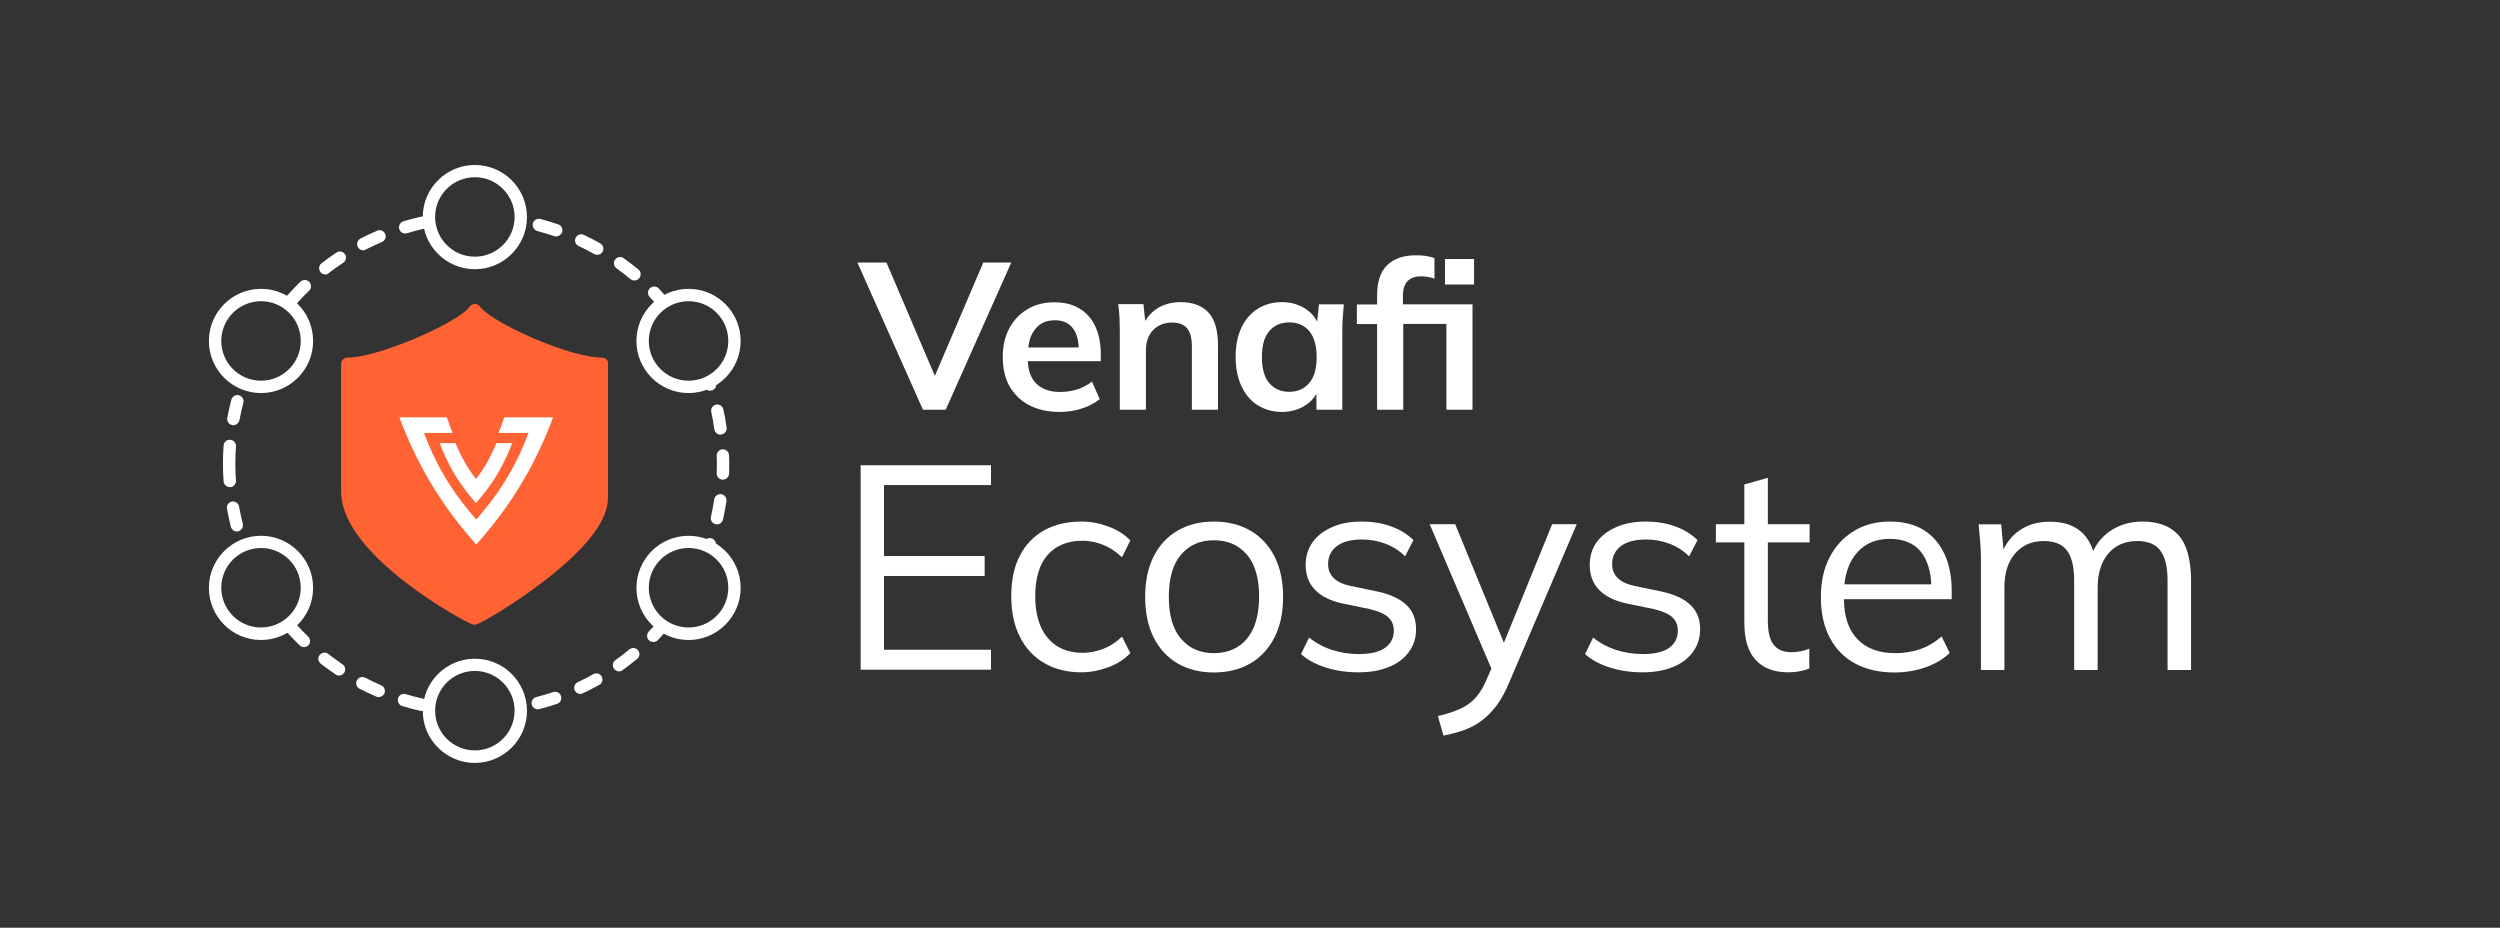 <?xml version="1.0" encoding="utf-8"?>
<!-- Generator: Adobe Illustrator 26.3.1, SVG Export Plug-In . SVG Version: 6.00 Build 0)  -->
<svg version="1.1" id="Ecosystem_00000044888267717553072680000007385162658042438573_"
	 xmlns="http://www.w3.org/2000/svg" xmlns:xlink="http://www.w3.org/1999/xlink" x="0px" y="0px" viewBox="0 0 1616.8 600"
	 style="enable-background:new 0 0 1616.8 600;" xml:space="preserve">
<rect x="0" y="0" width="1616.8" height="600" fill="#333333" stroke="none"/>
<style type="text/css">
	.st0{fill:#FF6333;}
	.st1{fill:#FFFFFF;}
	.st2{fill:none;}
</style>
<path class="st0" d="M389.5,231.3c-9.7,0-27-4.9-45.2-12.8c-19.4-8.4-31.2-16.4-33.9-20.2c-0.7-1.1-2-1.7-3.3-1.7s-2.5,0.6-3.3,1.7
	c-7.2,10.2-58.9,33-79.2,33c-2.2,0-4,1.8-4,4v82.4c0,17.6,13.8,37.2,41,58.4c19.8,15.4,41.2,27,44.3,27.8c0.3,0.1,0.7,0.1,1,0.1
	s0.7,0,1-0.1c3.3-0.9,24.6-13.1,44.3-28.4c27.2-21,41-39,41-53.5v-86.7C393.5,233.1,391.7,231.3,389.5,231.3z"/>
<path class="st1" d="M272.6,459.8c-0.3,0-0.6,0-0.9-0.1c-3.9-0.9-7.8-1.9-11.6-3.1c-2.1-0.6-3.3-2.9-2.7-5c0.6-2.1,2.9-3.3,5-2.7
	c3.6,1.1,7.3,2.1,11,2.9c2.2,0.5,3.5,2.6,3,4.8C276.1,458.5,274.5,459.8,272.6,459.8z M347.8,458.7c-1.8,0-3.4-1.2-3.9-3
	c-0.6-2.1,0.7-4.3,2.9-4.9c3.7-0.9,7.3-2,10.9-3.2c2.1-0.7,4.4,0.4,5.1,2.5s-0.4,4.4-2.5,5.1c-3.8,1.3-7.6,2.4-11.5,3.4
	C348.5,458.6,348.1,458.7,347.8,458.7z M244.9,450.8c-0.5,0-1.1-0.1-1.6-0.3c-3.6-1.6-7.3-3.3-10.8-5.1c-2-1-2.7-3.4-1.7-5.4
	s3.4-2.7,5.4-1.7c3.4,1.7,6.8,3.4,10.3,4.9c2,0.9,3,3.2,2.1,5.3C247.9,449.9,246.4,450.8,244.9,450.8z M375.3,448.8
	c-1.5,0-2.9-0.9-3.6-2.3c-0.9-2-0.1-4.4,1.9-5.3c3.4-1.6,6.8-3.3,10.1-5.2c1.9-1.1,4.4-0.4,5.4,1.5c1.1,1.9,0.4,4.4-1.5,5.4
	c-3.5,1.9-7,3.8-10.6,5.4C376.4,448.7,375.8,448.8,375.3,448.8z M219.3,436.9c-0.8,0-1.5-0.2-2.2-0.7c-3.3-2.2-6.6-4.6-9.7-7
	c-1.7-1.4-2.1-3.9-0.7-5.6c1.4-1.7,3.9-2.1,5.6-0.7c3,2.3,6.1,4.6,9.2,6.7c1.8,1.2,2.3,3.7,1.1,5.5
	C221.8,436.2,220.6,436.9,219.3,436.9z M400.4,434.2c-1.2,0-2.5-0.6-3.3-1.7c-1.3-1.8-0.9-4.3,0.9-5.6c3.1-2.2,6.1-4.5,9-6.9
	c1.7-1.4,4.2-1.2,5.6,0.5s1.2,4.2-0.5,5.6c-3.1,2.5-6.3,5-9.5,7.3C402.1,433.9,401.2,434.2,400.4,434.2z M196.6,418.5
	c-1,0-2-0.4-2.8-1.1c-2.8-2.8-5.6-5.7-8.3-8.6c-1.5-1.7-1.3-4.2,0.3-5.6s4.2-1.3,5.6,0.3c2.5,2.8,5.2,5.6,7.9,8.2
	c1.6,1.5,1.6,4.1,0.1,5.7C198.7,418.1,197.6,418.5,196.6,418.5z M461.3,357.4l-7.4-3l1.3-3.7c0.7-2.1,3-3.2,5.1-2.5s3.2,3,2.5,5.1
	L461.3,357.4z M153.2,343.7c-1.8,0-3.4-1.2-3.9-3c-1-3.8-1.8-7.8-2.5-11.7c-0.4-2.2,1.1-4.3,3.2-4.6c2.2-0.4,4.3,1.1,4.6,3.2
	c0.7,3.7,1.5,7.5,2.4,11.1c0.5,2.1-0.7,4.3-2.9,4.9C153.9,343.7,153.5,343.7,153.2,343.7z M463.7,339.1c-0.3,0-0.6,0-0.9-0.1
	c-2.2-0.5-3.5-2.6-3-4.8c0.8-3.7,1.5-7.4,2.1-11.2c0.3-2.2,2.4-3.7,4.5-3.4c2.2,0.3,3.7,2.4,3.4,4.5c-0.6,3.9-1.3,7.9-2.2,11.8
	C467.2,337.8,465.6,339.1,463.7,339.1z M148.6,315c-2.1,0-3.8-1.6-4-3.7c-0.3-3.7-0.4-7.5-0.4-11.2c0-4,0.1-8,0.4-12
	c0.2-2.2,2.1-3.9,4.3-3.7c2.2,0.2,3.9,2.1,3.7,4.3c-0.3,3.8-0.4,7.6-0.4,11.4c0,3.6,0.1,7.2,0.4,10.7c0.1,2.2-1.5,4.1-3.7,4.3
	C148.8,315,148.7,315,148.6,315z M467.5,310.2c-0.1,0-0.1,0-0.2,0c-2.2-0.1-3.9-1.9-3.8-4.1c0.1-2,0.1-4,0.1-6c0-1.8,0-3.6-0.1-5.4
	c-0.1-2.2,1.7-4.1,3.9-4.1c2.2-0.1,4.1,1.7,4.1,3.9c0.1,1.9,0.1,3.8,0.1,5.6c0,2.1,0,4.2-0.1,6.3
	C471.4,308.5,469.6,310.2,467.5,310.2z M466,281.1c-2,0-3.7-1.4-4-3.4c-0.5-3.7-1.2-7.5-2-11.2c-0.5-2.2,0.9-4.3,3-4.8
	c2.2-0.5,4.3,0.9,4.8,3c0.9,3.9,1.6,7.8,2.1,11.8c0.3,2.2-1.2,4.2-3.4,4.5C466.3,281.1,466.1,281.1,466,281.1z M150.9,275
	c-0.2,0-0.5,0-0.7-0.1c-2.2-0.4-3.6-2.5-3.2-4.7c0.7-3.9,1.6-7.8,2.6-11.7c0.6-2.1,2.7-3.4,4.9-2.9c2.1,0.6,3.4,2.7,2.9,4.9
	c-1,3.7-1.8,7.4-2.5,11.1C154.4,273.6,152.7,275,150.9,275z M432.4,193.7l-6.5,4.7l-5.7-6.3c-1.5-1.6-1.5-4.1,0.1-5.7
	c1.6-1.5,4.1-1.5,5.7,0.1L432.4,193.7z M189,197.4c-1,0-1.9-0.3-2.7-1c-1.6-1.5-1.8-4-0.3-5.6c2.7-3,5.5-5.9,8.3-8.6
	c1.6-1.5,4.1-1.5,5.7,0.1c1.5,1.6,1.5,4.1-0.1,5.7c-2.7,2.6-5.4,5.4-7.9,8.2C191.2,196.9,190.1,197.4,189,197.4z M410.3,181.4
	c-0.9,0-1.8-0.3-2.6-0.9c-2.9-2.4-5.9-4.8-9-7c-1.8-1.3-2.2-3.8-0.9-5.6c1.3-1.8,3.8-2.2,5.6-0.9c3.2,2.3,6.4,4.8,9.5,7.3
	c1.7,1.4,1.9,3.9,0.5,5.6C412.5,180.9,411.4,181.4,410.3,181.4z M210.4,177.5c-1.2,0-2.4-0.5-3.2-1.6c-1.3-1.7-1-4.3,0.7-5.6
	c3.1-2.4,6.4-4.8,9.7-7c1.8-1.2,4.3-0.7,5.5,1.1s0.7,4.3-1.1,5.5c-3.1,2.1-6.3,4.3-9.3,6.6C212.1,177.2,211.3,177.5,210.4,177.5z
	 M386.3,164.8c-0.7,0-1.3-0.2-2-0.5c-3.3-1.9-6.7-3.6-10.1-5.2c-2-0.9-2.9-3.3-1.9-5.3s3.3-2.9,5.3-1.9c3.6,1.7,7.2,3.5,10.6,5.5
	c1.9,1.1,2.6,3.5,1.5,5.4C389,164.1,387.7,164.8,386.3,164.8z M235,161.9c-1.5,0-2.9-0.8-3.6-2.2c-1-2-0.2-4.4,1.7-5.4
	c3.5-1.8,7.2-3.5,10.8-5.1c2-0.9,4.4,0.1,5.2,2.1c0.9,2-0.1,4.4-2.1,5.2c-3.5,1.5-6.9,3.1-10.3,4.8
	C236.2,161.7,235.6,161.9,235,161.9z M359.7,152.9c-0.4,0-0.9-0.1-1.3-0.2c-3.6-1.2-7.2-2.3-10.9-3.3c-2.1-0.6-3.4-2.7-2.9-4.9
	c0.6-2.1,2.7-3.4,4.9-2.9c3.8,1,7.7,2.2,11.5,3.5c2.1,0.7,3.2,3,2.5,5.1C362.9,151.8,361.3,152.9,359.7,152.9z M262,151
	c-1.7,0-3.3-1.1-3.8-2.9c-0.6-2.1,0.6-4.3,2.7-5c3.8-1.1,7.7-2.2,11.6-3c2.2-0.5,4.3,0.9,4.8,3c0.5,2.2-0.9,4.3-3,4.8
	c-3.7,0.8-7.4,1.8-11,2.9C262.8,150.9,262.4,151,262,151z"/>
<g>
	<path class="st1" d="M445.3,254.2c-18.6,0-33.7-15.1-33.7-33.7s15.1-33.7,33.7-33.7s33.7,15.1,33.7,33.7S463.9,254.2,445.3,254.2z
		 M445.3,194.8c-14.2,0-25.7,11.5-25.7,25.7s11.5,25.7,25.7,25.7s25.7-11.5,25.7-25.7S459.5,194.8,445.3,194.8z"/>
</g>
<g>
	<path class="st1" d="M445.3,413.9c-18.6,0-33.7-15.1-33.7-33.7s15.1-33.7,33.7-33.7s33.7,15.1,33.7,33.7
		C479,398.7,463.9,413.9,445.3,413.9z M445.3,354.4c-14.2,0-25.7,11.5-25.7,25.7s11.5,25.7,25.7,25.7s25.7-11.5,25.7-25.7
		S459.5,354.4,445.3,354.4z"/>
</g>
<g>
	<path class="st1" d="M168.8,413.9c-18.6,0-33.7-15.1-33.7-33.7s15.1-33.7,33.7-33.7s33.7,15.1,33.7,33.7
		C202.5,398.7,187.4,413.9,168.8,413.9z M168.8,354.4c-14.2,0-25.7,11.5-25.7,25.7s11.5,25.7,25.7,25.7s25.7-11.5,25.7-25.7
		S183,354.4,168.8,354.4z"/>
</g>
<g>
	<path class="st1" d="M168.8,254.2c-18.6,0-33.7-15.1-33.7-33.7s15.1-33.7,33.7-33.7s33.7,15.1,33.7,33.7S187.4,254.2,168.8,254.2z
		 M168.8,194.8c-14.2,0-25.7,11.5-25.7,25.7s11.5,25.7,25.7,25.7s25.7-11.5,25.7-25.7S183,194.8,168.8,194.8z"/>
</g>
<g>
	<path class="st1" d="M307.1,174.1c-18.6,0-33.7-15.1-33.7-33.7s15.1-33.7,33.7-33.7s33.7,15.1,33.7,33.7S325.7,174.1,307.1,174.1z
		 M307.1,114.6c-14.2,0-25.7,11.5-25.7,25.7s11.5,25.7,25.7,25.7s25.7-11.5,25.7-25.7S321.2,114.6,307.1,114.6z"/>
</g>
<g>
	<path class="st1" d="M307.1,493.4c-18.6,0-33.7-15.1-33.7-33.7s15.1-33.7,33.7-33.7s33.7,15.1,33.7,33.7
		C340.8,478.2,325.7,493.4,307.1,493.4z M307.1,433.9c-14.2,0-25.7,11.5-25.7,25.7s11.5,25.7,25.7,25.7s25.7-11.5,25.7-25.7
		C332.8,445.4,321.2,433.9,307.1,433.9z"/>
</g>
<g>
	<g>
		<path class="st1" d="M326.1,269.9c-0.2,0.6-2.5,7.3-3.7,10.1h19.4c-6.9,18.7-16.8,35.9-29.5,50.9L308,336l-4.3-5.1
			c-12.7-15-22.6-32.2-29.5-50.9h18.5c-1.2-2.8-3.5-9.5-3.7-10.1h-30.7c10.2,27.5,24.7,52.7,43.3,74.8l6.4,7.5l6.4-7.5
			c18.6-22.1,33.1-47.2,43.3-74.8L326.1,269.9L326.1,269.9z"/>
	</g>
	<g>
		<path class="st1" d="M321,286.6c-3.4,8.4-7.7,16.2-13.2,23.2c-5.4-7-9.8-14.8-13.2-23.2h-10.2c4.8,12.9,11.6,24.8,20.4,35.2l3,3.6
			l3-3.6c8.8-10.4,15.6-22.2,20.4-35.2H321z"/>
	</g>
</g>
<g>
	<polygon class="st1" points="611.6,265 654,169.8 635.9,169.8 604.6,243.1 573.3,169.8 554.5,169.8 596.9,265 	"/>
	<path class="st1" d="M665.7,262.1c5.4,2.8,12,4.3,19.6,4.3c5,0,9.8-0.7,14.3-2.2c4.5-1.4,8.4-3.5,11.6-6.1l-5-11.3
		c-3.1,2.3-6.3,4-9.7,5.1c-3.4,1-7,1.6-10.9,1.6c-6.7,0-11.8-1.8-15.5-5.5c-3.3-3.3-5.1-8.1-5.4-14.4h47.2v-4.5
		c0-6.8-1.1-12.6-3.4-17.7c-2.3-5-5.6-9-10.1-11.7c-4.4-2.8-9.9-4.2-16.5-4.2c-6.7,0-12.5,1.5-17.5,4.5s-8.9,7.1-11.7,12.4
		c-2.8,5.3-4.2,11.5-4.2,18.6c0,7.3,1.5,13.6,4.4,18.9C656.1,255.2,660.2,259.3,665.7,262.1z M672.7,209.8c2.6-1.8,5.7-2.7,9.5-2.7
		c5,0,8.9,1.7,11.5,5c2.4,3,3.7,7.2,3.9,12.6H665c0.3-2.7,0.9-5.1,1.7-7.2C668.2,214.2,670.1,211.6,672.7,209.8z"/>
	<path class="st1" d="M724.2,213.8V265h16.9v-38.5c0-5.4,1.5-9.7,4.6-13c3.1-3.2,7.2-4.9,12.4-4.9c4.2,0,7.4,1.2,9.5,3.6
		c2.1,2.4,3.2,6.3,3.2,11.8v41h16.9v-41.7c0-9.5-2-16.6-6.1-21.1s-10.1-6.8-18.1-6.8c-5.6,0-10.5,1.3-14.7,3.8
		c-3.4,2.1-6.2,4.9-8.2,8.4l-1.1-10.9h-16.3c0.4,2.8,0.6,5.6,0.8,8.5C724.1,208.2,724.2,211,724.2,213.8z"/>
	<path class="st1" d="M813.4,262.1c4.5,2.8,9.7,4.3,15.7,4.3c5.6,0,10.6-1.4,15-4.2c3.2-2,5.6-4.5,7.2-7.5l0.1,10.3h16.7v-51.2
		c0-2.8,0.1-5.6,0.3-8.5s0.5-5.7,0.7-8.5H853l-1.2,11.3c-1.6-3.4-4.1-6.2-7.5-8.4c-4.4-2.8-9.4-4.3-15.2-4.3
		c-5.9,0-11.2,1.4-15.7,4.3c-4.5,2.8-8,6.9-10.5,12.1c-2.5,5.3-3.8,11.6-3.8,19s1.3,13.7,3.8,19
		C805.4,255.2,808.9,259.3,813.4,262.1z M821,214c3.2-3.7,7.5-5.5,12.8-5.5s9.6,1.8,12.8,5.5s4.9,9.3,4.9,16.9
		c0,7.6-1.6,13.2-4.9,16.9c-3.2,3.7-7.5,5.6-12.8,5.6c-5.4,0-9.7-1.9-12.9-5.6c-3.2-3.7-4.8-9.4-4.8-16.9
		C816.1,223.3,817.7,217.7,821,214z"/>
	<path class="st1" d="M890.6,265h16.9v-55.5h27.9V265h16.9v-68.2h-45v-5.3c0-4.5,1-7.8,3.1-9.8s4.9-3,8.4-3c1.5,0,3.1,0.1,4.7,0.4
		s3,0.6,4.2,1.1V167c-1.6-0.7-3.5-1.2-5.7-1.5s-4.3-0.4-6.3-0.4c-8.2,0-14.4,2.2-18.7,6.5s-6.4,10.7-6.4,19.2v6.1h-13.1v12.7h13.1
		L890.6,265L890.6,265z"/>
	<rect x="934.5" y="167.5" class="st1" width="18.8" height="16.5"/>
	<polygon class="st1" points="556.6,433.1 640.9,433.1 640.9,420.2 571.7,420.2 571.7,372.5 636.8,372.5 636.8,359.6 571.7,359.6 
		571.7,313.7 640.9,313.7 640.9,300.9 556.6,300.9 	"/>
	<path class="st1" d="M700.3,349.7c4.2,0,8.6,0.9,13,2.6c4.4,1.8,8.5,4.4,12.3,8.1l5.4-10.9c-3.8-3.9-8.5-6.9-14.2-9
		s-11.5-3.2-17.5-3.2c-9.1,0-17.1,1.9-23.9,5.6c-6.8,3.8-12.1,9.2-15.8,16.4c-3.8,7.2-5.6,15.9-5.6,26.2c0,10.1,1.8,18.9,5.5,26.2
		c3.7,7.4,8.9,13.1,15.8,17.1c6.8,4,14.8,6,24.1,6c5.7,0,11.5-1.1,17.2-3.2s10.6-5.2,14.4-9.2l-5.4-10.7c-3.9,3.8-8,6.4-12.5,8.1
		c-4.4,1.6-8.7,2.4-12.8,2.4c-9.8,0-17.3-3.2-22.7-9.6s-8.1-15.4-8.1-27c0-11.7,2.7-20.7,8.1-26.8
		C683,352.7,690.5,349.7,700.3,349.7z"/>
	<path class="st1" d="M808.7,343.2c-6.7-3.9-14.6-5.9-23.7-5.9c-9,0-16.8,2-23.5,5.9s-11.8,9.5-15.5,16.8
		c-3.6,7.3-5.4,15.9-5.4,26.1c0,10,1.8,18.7,5.4,26c3.6,7.3,8.8,12.9,15.5,16.9c6.7,3.9,14.5,5.9,23.5,5.9c9.1,0,17-2,23.7-5.9
		s11.9-9.6,15.6-16.9c3.7-7.3,5.5-16,5.5-26c0-10.1-1.8-18.8-5.5-26.1C820.6,352.7,815.4,347.1,808.7,343.2z M806.4,413.1
		c-5.2,6.2-12.4,9.3-21.4,9.3c-8.9,0-15.9-3.1-21.2-9.3s-7.9-15.2-7.9-27.1c0-12,2.6-21.1,7.9-27.3s12.3-9.3,21.2-9.3
		c9,0,16.1,3.1,21.4,9.3s7.9,15.3,7.9,27.3C814.2,397.9,811.6,406.9,806.4,413.1z"/>
	<path class="st1" d="M890.6,382.5l-17.4-3.6c-4.9-1.1-8.5-2.8-10.8-5.2c-2.3-2.3-3.5-5.3-3.5-8.9c0-4.7,1.8-8.6,5.5-11.5
		s9.2-4.4,16.6-4.4c5.1,0,10.1,0.9,14.9,2.7c4.8,1.8,9.1,4.5,12.8,8.2l5.4-10.5c-3.9-3.9-8.7-6.8-14.5-8.9s-12.2-3.1-19-3.1
		c-7.4,0-13.8,1.2-19.3,3.7c-5.5,2.4-9.7,5.8-12.6,9.9c-2.9,4.2-4.3,9-4.3,14.5c0,6.5,2,11.8,6,16s10,7.2,18,8.9l17.4,3.6
		c5.5,1.3,9.5,3,11.9,5.2s3.7,5.1,3.7,8.7c0,4.8-1.9,8.5-5.7,11.2s-9.5,4-17,4c-5.9,0-11.5-0.9-17-2.6c-5.4-1.7-10.5-4.4-15.1-8.1
		l-5.2,10.7c4.2,3.8,9.6,6.7,16.1,8.7c6.5,2.1,13.5,3.1,21,3.1s14-1.1,19.6-3.4c5.6-2.2,9.9-5.5,13-9.7s4.7-9.1,4.7-14.7
		c0-6.6-2.1-11.9-6.3-15.8C905.4,387.3,899.1,384.3,890.6,382.5z"/>
	<path class="st1" d="M972.6,415.7L941.1,339h-16.5l39.9,93.4l-3.3,7.5c-1.9,4.5-4.1,8.2-6.8,11.2s-5.9,5.4-9.8,7.2
		c-3.9,1.8-8.8,3.4-14.7,4.8l3.6,12.6c4.9-0.9,9.4-2.1,13.5-3.6s7.9-3.5,11.3-6.1c3.4-2.6,6.7-5.9,9.7-9.9c3-4.1,5.7-9.1,8.2-15.1
		l43.5-102h-15.9L972.6,415.7z"/>
	<path class="st1" d="M1074.3,382.5l-17.4-3.6c-4.9-1.1-8.5-2.8-10.8-5.2c-2.3-2.3-3.5-5.3-3.5-8.9c0-4.7,1.8-8.6,5.5-11.5
		s9.2-4.4,16.6-4.4c5.1,0,10.1,0.9,14.9,2.7c4.8,1.8,9.1,4.5,12.8,8.2l5.4-10.5c-3.9-3.9-8.7-6.8-14.5-8.9s-12.2-3.1-19-3.1
		c-7.4,0-13.8,1.2-19.3,3.7c-5.5,2.4-9.7,5.8-12.6,9.9c-2.9,4.2-4.3,9-4.3,14.5c0,6.5,2,11.8,6,16s10,7.2,18,8.9l17.4,3.6
		c5.5,1.3,9.5,3,11.9,5.2s3.7,5.1,3.7,8.7c0,4.8-1.9,8.5-5.7,11.2c-3.8,2.7-9.5,4-17,4c-5.9,0-11.5-0.9-17-2.6
		c-5.4-1.7-10.5-4.4-15.1-8.1l-5.2,10.7c4.2,3.8,9.6,6.7,16.1,8.7c6.5,2.1,13.5,3.1,21,3.1s14-1.1,19.6-3.4c5.6-2.2,9.9-5.5,13-9.7
		s4.7-9.1,4.7-14.7c0-6.6-2.1-11.9-6.3-15.8C1089.2,387.3,1082.8,384.3,1074.3,382.5z"/>
	<path class="st1" d="M1143.3,309l-15.2,4.3V339h-18.4v11.8h18.4v51.9c0,10.8,2.4,18.8,7.3,24.1c4.9,5.3,11.9,8,21.2,8
		c2.4,0,4.8-0.2,7.2-0.7c2.4-0.4,4.5-1,6.3-1.8v-12.8c-1.5,0.6-3.2,1.2-5.1,1.6s-4,0.7-6.4,0.7c-5.1,0-9-1.6-11.5-4.8
		c-2.6-3.2-3.8-8.5-3.8-16v-50.2h27V339h-27V309z"/>
	<path class="st1" d="M1244,342.7c-5.9-3.6-13.1-5.4-21.8-5.4c-8.8,0-16.5,2-23.2,6.1c-6.8,4.1-12,9.8-15.8,17.1s-5.6,15.9-5.6,25.8
		c0,10.1,1.9,18.8,5.8,26.2c3.9,7.3,9.4,12.9,16.5,16.7c7.1,3.8,15.6,5.7,25.3,5.7c7,0,13.7-1.1,20-3.3c6.3-2.2,11.5-5.3,15.7-9.3
		l-5.2-10.7c-4.5,3.9-9.2,6.7-14.2,8.3c-4.9,1.7-10.2,2.5-15.8,2.5c-10.5,0-18.7-3-24.5-9.1c-5.7-5.9-8.6-14.5-8.7-25.8h69.7v-5.6
		c0-9.1-1.6-17-4.7-23.7C1254.3,351.5,1249.8,346.3,1244,342.7z M1206,353c4.4-3,9.8-4.5,16.2-4.5c8.9,0,15.6,2.8,20.1,8.4
		c4.1,5.2,6.3,12.2,6.7,21h-56.2c0.5-4.6,1.5-8.7,3.1-12.4C1198.2,360.2,1201.6,356,1206,353z"/>
	<path class="st1" d="M1409,346.2c-5.2-5.9-13.1-8.9-23.4-8.9c-8,0-15,2.1-21,6.2c-4.8,3.3-8.4,7.6-10.9,12.8
		c-1.9-5.8-4.9-10.3-8.9-13.3c-4.9-3.8-11.3-5.6-19.2-5.6c-7.8,0-14.3,1.9-19.8,5.8c-4.3,3-7.6,7.1-10.1,12.1l-1.5-16.2h-14.6
		c0.4,3.6,0.7,7.3,1,11s0.5,7.3,0.5,10.8v72.4h15.2v-53.4c0-9.1,2.2-16.4,6.8-21.8s10.7-8.2,18.6-8.2c6.9,0,11.9,2,15,6.1
		s4.7,10.5,4.7,19.4v57.9h15.2v-53.4c0-9.1,2.3-16.4,6.8-21.8c4.6-5.4,10.8-8.2,18.7-8.2c6.9,0,11.9,2,15,6.1s4.7,10.5,4.7,19.4
		v57.9h15.2v-58.9C1416.8,361.5,1414.2,352.1,1409,346.2z"/>
</g>
<rect class="st2" width="1616.8" height="600"/>
<path class="st1" d="M455.4,250c0.6,1.7,2.1,2.7,3.8,2.7c0.4,0,0.9-0.1,1.3-0.2c2.1-0.7,3.2-3,2.5-5.1l-1.4-4l-7.5,2.8L455.4,250z"
	/>
<path class="st1" d="M433.4,405.1c-2.6,3-5.2,6-8,8.9c-0.8,0.8-1.8,1.2-2.9,1.2c-1,0-2-0.4-2.8-1.1c-1.6-1.5-1.6-4.1-0.1-5.7
	c2.6-2.7,5.2-5.6,7.6-8.5L433.4,405.1z"/>
</svg>
